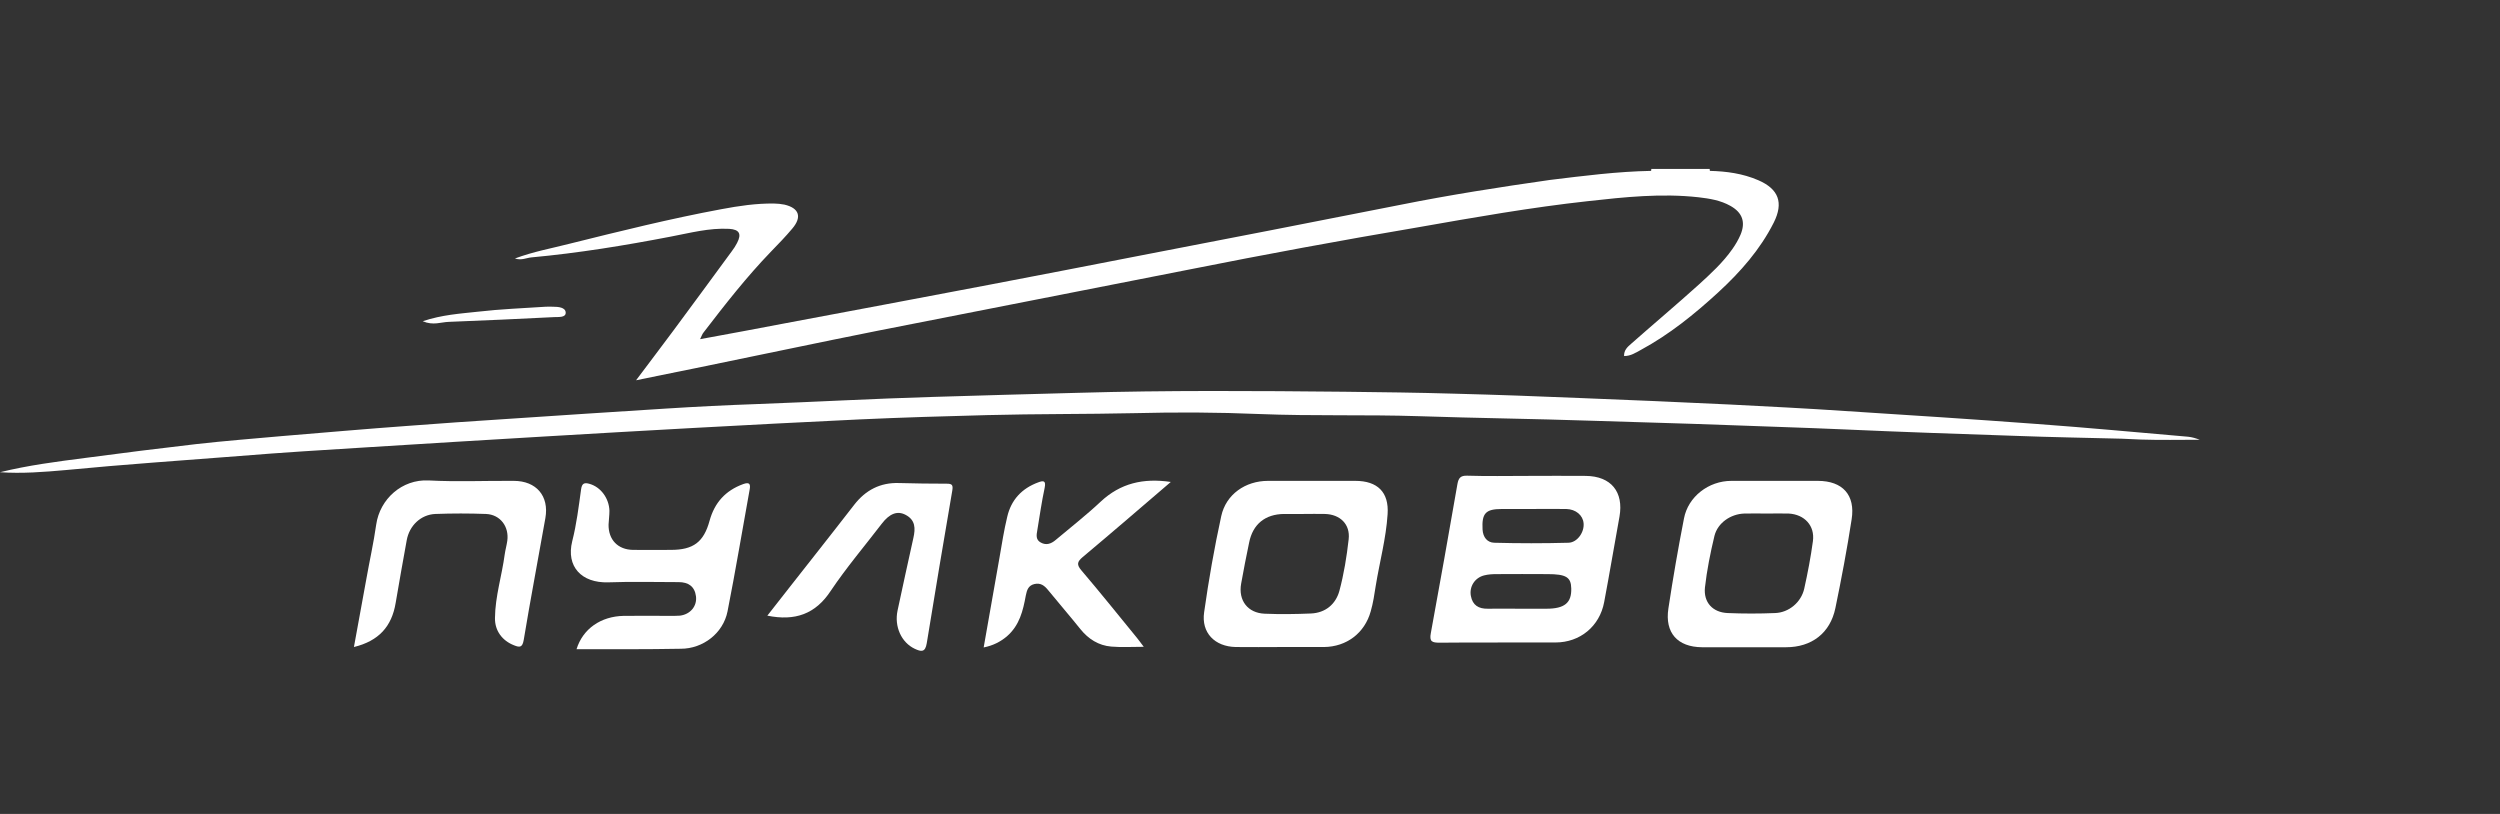 <svg width="172" height="56" viewBox="0 0 172 56" fill="none" xmlns="http://www.w3.org/2000/svg">
<rect x="0" y="0" width="172" height="56" fill="#333333" stroke="none"/>
<path d="M113.594 11.755C113.609 11.711 113.609 11.666 113.609 11.622C114.948 11.622 116.288 11.622 117.627 11.622C117.627 11.666 117.627 11.711 117.642 11.755C117.508 11.919 117.315 11.979 117.106 11.979C116.109 12.023 115.127 12.023 114.13 11.979C113.921 11.979 113.728 11.919 113.594 11.755Z" fill="white"/>
<path d="M113.596 11.756C114.936 11.756 116.29 11.756 117.63 11.756C118.776 11.785 119.892 11.934 120.964 12.396C122.378 13.006 122.72 13.944 122.035 15.313C121.098 17.173 119.743 18.706 118.225 20.105C116.588 21.609 114.861 23.008 112.882 24.079C112.539 24.258 112.212 24.496 111.736 24.496C111.721 24.079 111.989 23.856 112.227 23.648C113.76 22.293 115.337 20.969 116.856 19.599C117.689 18.84 118.537 18.066 119.192 17.129C119.401 16.831 119.594 16.504 119.743 16.161C120.115 15.283 119.877 14.628 119.058 14.167C118.374 13.78 117.615 13.661 116.856 13.572C114.31 13.289 111.78 13.557 109.25 13.839C105.321 14.271 101.436 14.956 97.551 15.64C92.282 16.533 87.043 17.501 81.819 18.543C74.675 19.957 67.53 21.341 60.386 22.755C56.204 23.588 52.021 24.481 47.854 25.33C46.559 25.598 45.249 25.851 43.761 26.163C44.684 24.928 45.517 23.841 46.321 22.755C47.675 20.924 49.015 19.108 50.354 17.277C50.488 17.099 50.607 16.92 50.712 16.712C51.039 16.087 50.86 15.789 50.176 15.745C48.791 15.67 47.482 16.027 46.142 16.28C42.972 16.891 39.787 17.412 36.557 17.709C36.215 17.739 35.887 17.932 35.426 17.784C36.706 17.307 37.956 17.084 39.176 16.771C42.645 15.908 46.112 15.045 49.64 14.39C50.831 14.167 52.021 13.988 53.242 14.003C53.48 14.003 53.733 14.033 53.971 14.078C54.983 14.316 55.192 14.926 54.507 15.73C54.045 16.28 53.554 16.786 53.048 17.307C51.366 19.049 49.878 20.954 48.404 22.874C48.315 22.978 48.271 23.127 48.166 23.335C50.191 22.963 52.126 22.606 54.06 22.234C58.719 21.356 63.363 20.492 68.022 19.599C71.46 18.945 74.898 18.275 78.336 17.605C84.334 16.444 90.347 15.283 96.346 14.092C99.754 13.408 103.192 12.872 106.63 12.381C108.952 12.098 111.259 11.8 113.596 11.756Z" fill="white"/>
<path d="M0 32.489C1.935 32.012 3.9 31.759 5.864 31.506C8.409 31.164 10.955 30.851 13.5 30.554C15.464 30.331 17.429 30.182 19.394 30.003C22.266 29.765 25.154 29.512 28.026 29.303C30.289 29.125 32.566 28.976 34.828 28.827C38.475 28.589 42.121 28.336 45.768 28.113C47.867 27.979 49.965 27.875 52.064 27.8C56.097 27.651 60.116 27.428 64.15 27.309C67.484 27.205 70.818 27.116 74.166 27.026C80.284 26.848 86.401 26.892 92.518 26.952C95.034 26.982 97.564 27.011 100.094 27.086C102.967 27.16 105.825 27.264 108.697 27.384C112.135 27.517 115.559 27.666 118.997 27.83C121.631 27.964 124.281 28.098 126.915 28.276C131.321 28.559 135.741 28.842 140.147 29.17C143.615 29.423 147.083 29.75 150.551 30.048C150.819 30.078 151.072 30.152 151.34 30.256C149.985 30.256 148.631 30.286 147.291 30.241C146.845 30.226 146.398 30.197 145.966 30.182C143.54 30.122 141.114 30.078 138.703 29.988C134.744 29.854 130.8 29.72 126.841 29.542C124.176 29.423 121.497 29.348 118.833 29.244C115.722 29.125 112.597 29.05 109.486 28.946C105.527 28.812 101.568 28.768 97.624 28.634C93.962 28.515 90.301 28.634 86.639 28.485C83.796 28.366 80.939 28.351 78.096 28.425C74.702 28.5 71.309 28.47 67.93 28.559C64.983 28.634 62.051 28.723 59.104 28.857C55.249 29.036 51.409 29.244 47.554 29.452C44.175 29.631 40.797 29.839 37.418 30.033C33.355 30.271 29.277 30.524 25.213 30.777C22.311 30.956 19.394 31.134 16.491 31.372C12.502 31.685 8.514 31.953 4.525 32.34C3.021 32.474 1.518 32.593 0 32.489Z" fill="white"/>
<path d="M39.666 44.664C40.098 43.265 41.333 42.402 42.911 42.372C43.983 42.357 45.039 42.372 46.111 42.372C46.334 42.372 46.558 42.372 46.781 42.357C47.495 42.268 47.972 41.702 47.882 41.017C47.793 40.348 47.361 40.05 46.691 40.05C45.084 40.05 43.477 40.005 41.854 40.065C40.009 40.124 38.937 38.978 39.369 37.237C39.666 36.076 39.815 34.855 39.979 33.665C40.038 33.233 40.217 33.188 40.574 33.293C41.333 33.516 41.899 34.275 41.929 35.138C41.929 35.451 41.884 35.778 41.869 36.091C41.854 37.133 42.509 37.817 43.551 37.832C44.414 37.847 45.278 37.832 46.156 37.832C47.704 37.832 48.418 37.296 48.82 35.823C49.162 34.587 49.907 33.754 51.127 33.307C51.574 33.144 51.648 33.307 51.574 33.694C51.067 36.478 50.606 39.276 50.055 42.059C49.758 43.562 48.373 44.634 46.84 44.634C44.489 44.679 42.107 44.664 39.666 44.664Z" fill="white"/>
<path d="M24.35 44.515C24.647 42.908 24.915 41.389 25.198 39.871C25.421 38.606 25.704 37.356 25.883 36.091C26.136 34.334 27.654 32.965 29.485 33.054C31.434 33.159 33.399 33.069 35.349 33.084C36.897 33.084 37.79 34.126 37.522 35.644C37.031 38.442 36.495 41.226 36.033 44.024C35.944 44.545 35.766 44.56 35.364 44.396C34.56 44.083 34.039 43.399 34.054 42.521C34.069 41.032 34.53 39.603 34.724 38.145C34.768 37.832 34.858 37.52 34.902 37.207C35.036 36.24 34.426 35.406 33.444 35.361C32.283 35.317 31.122 35.317 29.946 35.361C28.949 35.406 28.16 36.165 27.981 37.177C27.713 38.606 27.475 40.035 27.222 41.479C26.954 43.101 26.061 44.098 24.35 44.515Z" fill="white"/>
<path d="M80.55 33.159C78.481 34.93 76.502 36.642 74.493 38.323C74.106 38.651 74.061 38.844 74.403 39.246C75.698 40.764 76.948 42.327 78.214 43.875C78.362 44.054 78.496 44.247 78.69 44.5C77.871 44.5 77.157 44.545 76.457 44.485C75.579 44.411 74.88 43.964 74.329 43.28C73.6 42.372 72.841 41.494 72.111 40.601C71.858 40.288 71.59 40.08 71.159 40.184C70.742 40.288 70.653 40.601 70.578 40.958C70.385 42.015 70.147 43.027 69.268 43.786C68.822 44.158 68.331 44.411 67.676 44.545C68.048 42.431 68.405 40.407 68.762 38.383C68.926 37.43 69.075 36.478 69.298 35.555C69.566 34.394 70.295 33.605 71.427 33.188C71.784 33.054 71.977 33.054 71.873 33.56C71.665 34.528 71.531 35.495 71.367 36.478C71.308 36.805 71.248 37.133 71.605 37.326C71.977 37.535 72.32 37.416 72.632 37.148C73.674 36.269 74.746 35.436 75.728 34.513C77.082 33.248 78.66 32.876 80.55 33.159Z" fill="white"/>
<path d="M52.793 42.357C53.939 40.883 55.085 39.44 56.216 37.996C57.065 36.909 57.928 35.823 58.776 34.721C59.55 33.724 60.562 33.188 61.857 33.233C62.944 33.263 64.03 33.278 65.132 33.278C65.504 33.278 65.578 33.367 65.519 33.739C64.923 37.237 64.328 40.734 63.762 44.247C63.658 44.902 63.375 44.843 62.929 44.634C62.021 44.203 61.515 43.116 61.753 42C62.11 40.333 62.468 38.681 62.84 37.014C62.988 36.359 62.988 35.778 62.304 35.421C61.738 35.123 61.202 35.332 60.666 36.031C59.491 37.564 58.24 39.038 57.169 40.63C56.112 42.253 54.698 42.744 52.793 42.357Z" fill="white"/>
<path d="M29.082 22.1C30.422 21.653 31.657 21.579 32.877 21.445C34.425 21.266 35.973 21.207 37.536 21.103C37.715 21.088 37.878 21.103 38.057 21.103C38.414 21.103 38.905 21.147 38.92 21.504C38.935 21.862 38.429 21.802 38.131 21.817C35.72 21.936 33.294 22.055 30.883 22.144C30.332 22.159 29.811 22.412 29.082 22.1Z" fill="white"/>
<path d="M109.099 32.742C107.76 32.727 106.42 32.742 105.096 32.742C103.712 32.742 102.327 32.772 100.943 32.727C100.482 32.712 100.348 32.891 100.273 33.292C99.678 36.716 99.068 40.139 98.443 43.547C98.324 44.158 98.532 44.217 99.068 44.217C101.717 44.188 104.366 44.217 107.016 44.202C108.713 44.202 110.052 43.086 110.365 41.434C110.737 39.469 111.064 37.505 111.421 35.54C111.719 33.843 110.841 32.757 109.099 32.742ZM106.391 41.88C105.766 41.88 105.155 41.88 104.53 41.88C103.816 41.88 103.101 41.866 102.372 41.88C101.732 41.895 101.315 41.642 101.196 41.002C101.077 40.362 101.464 39.752 102.104 39.588C102.387 39.514 102.685 39.499 102.982 39.499C104.143 39.484 105.304 39.499 106.465 39.499C107.745 39.499 108.087 39.708 108.102 40.481C108.132 41.479 107.641 41.88 106.391 41.88ZM107.909 37.341C106.212 37.386 104.5 37.386 102.804 37.341C102.327 37.326 102.03 36.969 102 36.433C101.94 35.317 102.208 35.019 103.325 35.019C103.965 35.019 104.605 35.019 105.245 35.019C106.078 35.019 106.926 35.004 107.76 35.019C108.415 35.034 108.906 35.451 108.951 36.001C109.01 36.612 108.519 37.326 107.909 37.341Z" fill="white"/>
<path d="M125.07 33.084C124.102 33.084 123.135 33.084 122.168 33.084C121.155 33.084 120.143 33.084 119.116 33.084C117.554 33.084 116.14 34.171 115.857 35.674C115.455 37.728 115.098 39.797 114.785 41.866C114.532 43.533 115.41 44.515 117.092 44.53C119.027 44.53 120.947 44.53 122.882 44.53C124.638 44.53 125.918 43.562 126.275 41.836C126.692 39.812 127.079 37.773 127.392 35.734C127.66 34.052 126.767 33.084 125.07 33.084ZM124.728 37.237C124.579 38.338 124.37 39.425 124.132 40.496C123.924 41.434 123.075 42.148 122.123 42.178C121.036 42.223 119.95 42.223 118.863 42.178C117.836 42.134 117.196 41.449 117.3 40.422C117.434 39.231 117.673 38.041 117.955 36.865C118.179 35.972 119.072 35.361 120.009 35.332C120.53 35.317 121.051 35.332 121.572 35.332C122.063 35.332 122.554 35.317 123.061 35.332C124.147 35.391 124.876 36.165 124.728 37.237Z" fill="white"/>
<path d="M93.249 33.084C91.24 33.084 89.245 33.084 87.236 33.084C85.688 33.084 84.349 34.007 84.021 35.51C83.545 37.698 83.158 39.901 82.845 42.119C82.637 43.533 83.575 44.485 85.018 44.515C86.06 44.53 87.102 44.515 88.129 44.515C89.111 44.515 90.109 44.515 91.091 44.515C92.639 44.5 93.889 43.562 94.306 42.059C94.47 41.494 94.559 40.898 94.648 40.318C94.916 38.666 95.363 37.043 95.467 35.376C95.571 33.858 94.767 33.084 93.249 33.084ZM92.788 37.103C92.654 38.294 92.46 39.499 92.148 40.66C91.895 41.568 91.195 42.163 90.198 42.208C89.141 42.253 88.07 42.268 87.013 42.223C85.852 42.178 85.182 41.315 85.391 40.154C85.554 39.216 85.748 38.264 85.941 37.326C86.194 36.061 87.043 35.376 88.338 35.361C88.784 35.361 89.231 35.361 89.677 35.361C90.168 35.361 90.659 35.347 91.165 35.361C92.192 35.391 92.907 36.061 92.788 37.103Z" fill="white"/>
</svg>
